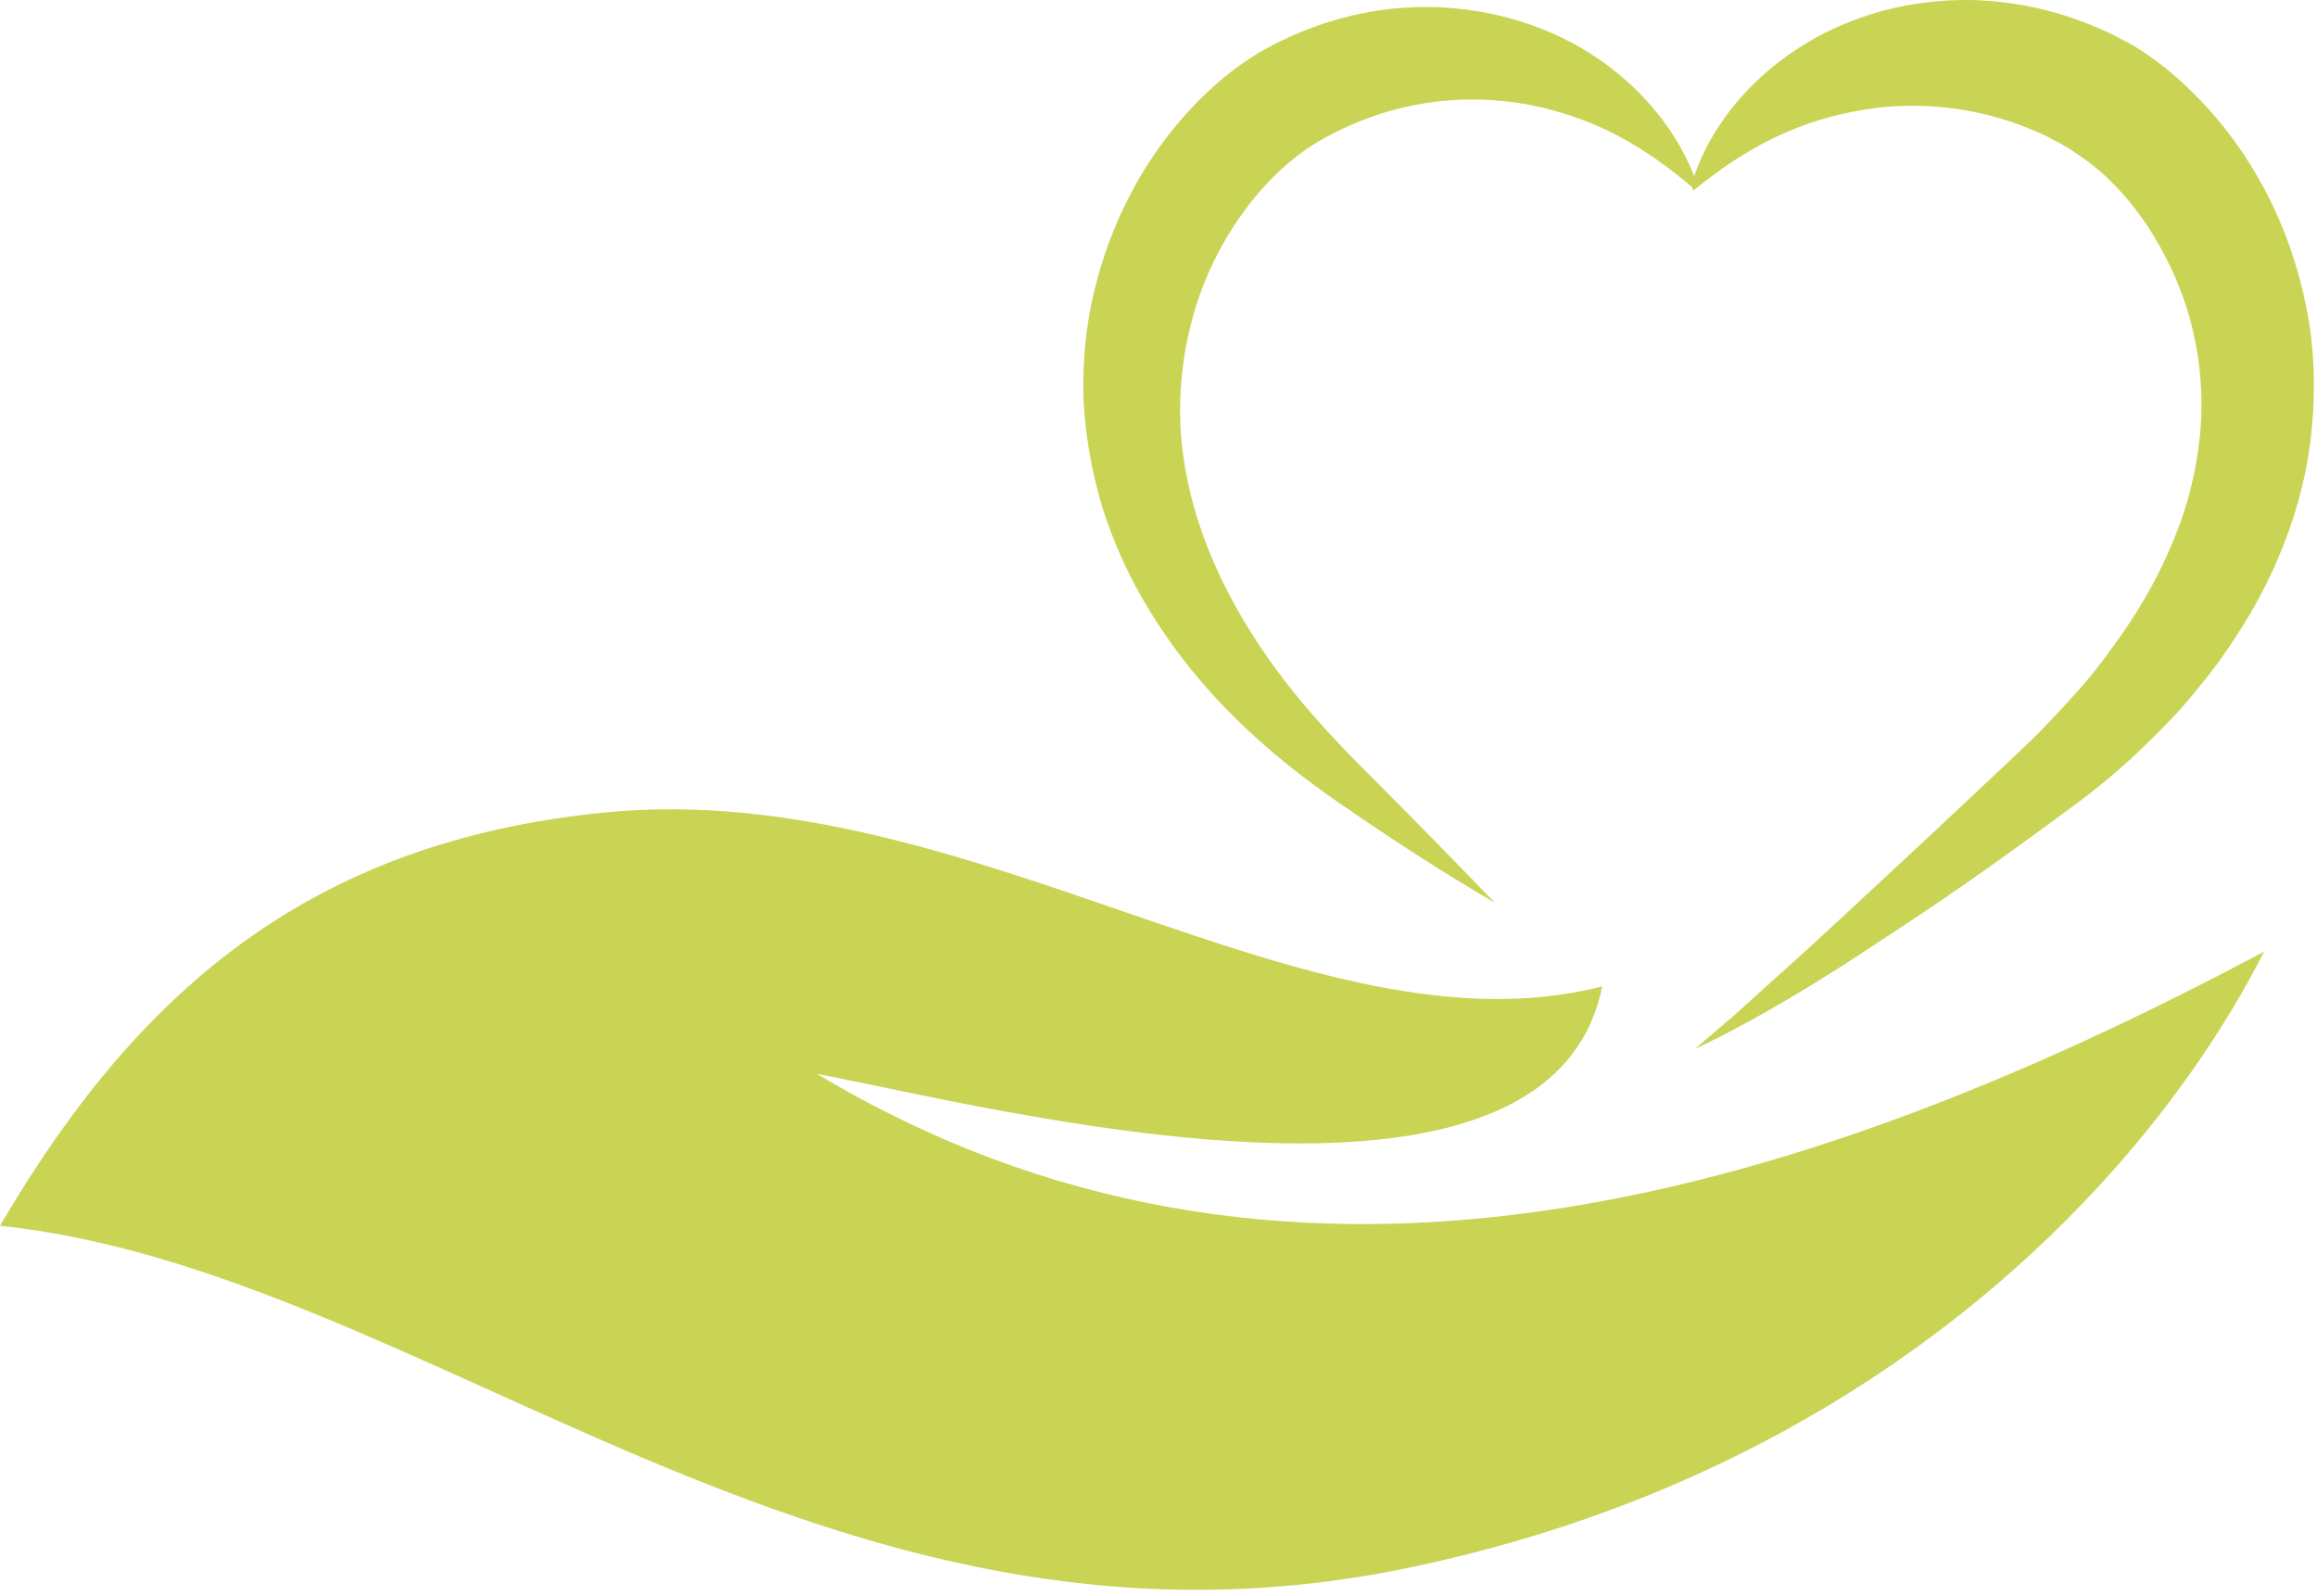 <svg width="299" height="206" viewBox="0 0 299 206" fill="none" xmlns="http://www.w3.org/2000/svg">
<path d="M218.677 135.398C220.424 133.9 222.171 132.403 223.917 130.906L229.033 126.289C232.465 123.232 235.834 120.112 239.203 116.993C245.941 110.754 252.617 104.515 259.23 98.276L261.726 95.905C262.474 95.156 263.286 94.408 264.034 93.597C265.532 92.037 267.029 90.415 268.464 88.793C269.899 87.17 271.209 85.486 272.457 83.739C273.705 82.054 274.89 80.308 276.013 78.498C278.197 74.942 280.006 71.199 281.379 67.393C282.751 63.587 283.562 59.656 283.937 55.788C284.623 47.989 283.063 40.128 279.507 33.266C277.76 29.834 275.576 26.652 272.956 23.969C271.646 22.597 270.273 21.411 268.838 20.413C268.152 19.914 267.403 19.415 266.717 18.978L266.467 18.853H266.405C266.343 18.791 266.467 18.916 266.467 18.853L266.343 18.791L266.155 18.666L265.469 18.292C265.095 18.105 264.72 17.918 264.284 17.668C257.608 14.424 249.934 12.989 242.135 13.925C238.205 14.424 234.274 15.422 230.406 17.107C226.538 18.791 222.794 21.162 219.051 24.157L218.49 24.593L218.365 24.157C215.308 21.536 212.188 19.353 208.944 17.606C205.7 15.859 202.331 14.673 198.961 13.862C192.161 12.303 185.298 12.552 178.997 14.424C175.877 15.36 172.82 16.67 170.075 18.292C167.579 19.789 165.021 21.911 162.838 24.406C158.47 29.335 155.226 35.512 153.604 42.125C152.793 45.432 152.356 48.801 152.294 52.232C152.231 55.663 152.606 59.095 153.354 62.526C154.103 65.958 155.226 69.327 156.661 72.634C158.096 75.94 159.843 79.122 161.839 82.242C163.836 85.361 166.082 88.356 168.515 91.226C169.763 92.661 171.011 94.096 172.321 95.468C173.631 96.903 174.941 98.213 176.376 99.648C181.929 105.201 187.419 110.816 192.91 116.494C186.047 112.501 179.433 108.196 172.945 103.704C166.394 99.212 160.03 93.909 154.665 87.545C151.982 84.363 149.549 80.931 147.427 77.25C145.306 73.569 143.559 69.576 142.249 65.459C141.001 61.279 140.19 56.974 139.878 52.544C139.629 48.114 139.941 43.685 140.814 39.317C142.623 30.583 146.492 22.285 152.419 15.422C155.413 11.991 158.845 8.871 163.087 6.438C167.143 4.192 171.448 2.57 175.94 1.696C184.861 -0.113 194.345 1.197 202.206 5.19C210.067 9.183 216.306 15.983 218.989 23.72H218.302C221.11 14.424 229.158 6.438 239.016 2.694C243.945 0.76 249.373 -0.113 254.8 0.012C260.228 0.199 265.594 1.384 270.648 3.568C271.271 3.817 271.895 4.129 272.582 4.441L273.393 4.878L274.391 5.377C275.701 6.064 276.887 6.875 278.01 7.686C280.318 9.37 282.314 11.242 284.186 13.176C287.93 17.169 290.924 21.599 293.233 26.403C295.541 31.207 297.101 36.323 297.974 41.563C298.785 46.804 298.785 52.17 298.099 57.348C297.413 62.526 295.915 67.58 293.857 72.322C292.858 74.692 291.673 76.939 290.425 79.122C289.115 81.306 287.742 83.427 286.307 85.424C284.81 87.42 283.25 89.354 281.628 91.226C280.006 93.035 278.259 94.782 276.512 96.466C274.765 98.151 272.956 99.773 271.084 101.271C270.148 102.019 269.213 102.768 268.214 103.517L265.407 105.575C257.982 111.066 250.433 116.369 242.634 121.422C234.96 126.538 227.037 131.405 218.677 135.398Z" fill="#C9D454"/>
<path fill-rule="evenodd" clip-rule="evenodd" d="M105.439 138.58C127.65 142.76 199.835 161.726 206.76 127.287C168.952 136.958 125.404 100.272 78.237 104.827C39.555 108.57 17.407 128.473 0 158.17C54.965 163.972 106.25 217.628 180.993 202.467C241.075 190.239 277.011 152.68 292.172 122.795C230.032 155.924 164.709 174.142 105.439 138.58Z" fill="#C9D454"/>
</svg>
